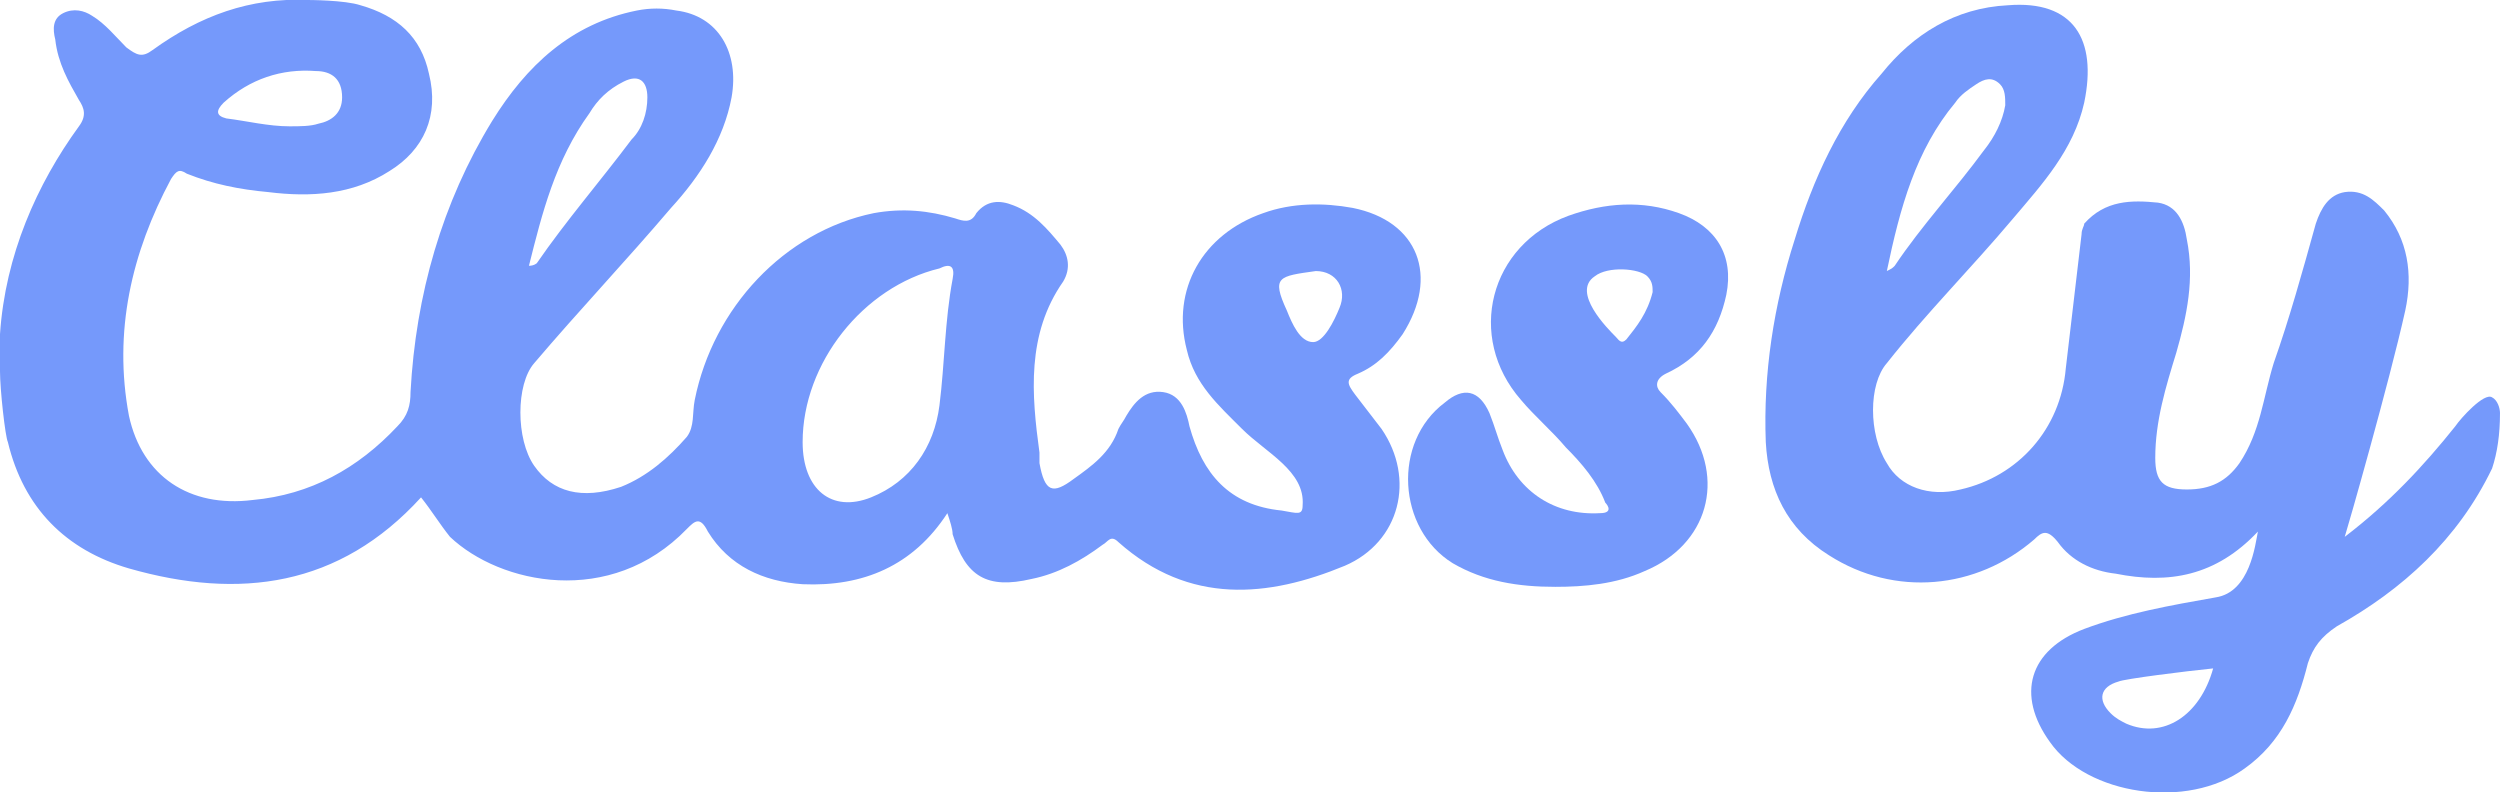 <svg xmlns="http://www.w3.org/2000/svg" viewBox="-257 227.4 95 30.1"><g fill="#7599FB"><path d="M-205.4 241.6c.7-.3 1.2-.8 1.7-1.5 1.4-2.2.6-4.3-1.9-4.8-1.1-.2-2.3-.2-3.4.2-2.3.8-3.5 2.9-2.9 5.2.3 1.3 1.2 2.1 2.1 3 .9.9 2.4 1.6 2.3 2.9 0 .4-.2.3-.8.2-2-.2-3-1.4-3.5-3.2-.1-.5-.3-1.2-1-1.3s-1.1.4-1.4.9c-.1.2-.2.3-.3.5-.3.9-1 1.4-1.7 1.9-.8.6-1.1.5-1.3-.6v-.4c-.3-2.2-.5-4.5.9-6.5.3-.5.2-1-.1-1.4-.5-.6-1-1.2-1.8-1.5-.5-.2-1-.2-1.4.3-.2.4-.5.3-.8.2-1-.3-2-.4-3.1-.2-3.4.7-6.1 3.6-6.8 7.1-.1.5 0 1-.3 1.4-.7.8-1.5 1.5-2.5 1.9-1.5.5-2.6.2-3.3-.8s-.7-3.1 0-3.9c1.7-2 3.5-3.9 5.2-5.9 1.1-1.2 2-2.6 2.3-4.2.3-1.7-.5-3.1-2.1-3.3-.5-.1-1-.1-1.5 0-2.5.5-4.2 2.1-5.5 4.2-1.9 3.1-2.9 6.6-3.1 10.3 0 .5-.1.9-.5 1.3-1.5 1.6-3.3 2.6-5.5 2.8-2.4.3-4.2-.9-4.7-3.2-.6-3.2.1-6.2 1.6-9 .2-.3.3-.4.6-.2 1 .4 2 .6 3.1.7 1.6.2 3.2.1 4.6-.8 1.3-.8 1.9-2.1 1.5-3.7-.3-1.4-1.2-2.2-2.6-2.6-.6-.2-2-.2-2-.2-2.2-.1-4.1.6-5.9 1.9-.4.3-.6.2-1-.1-.4-.4-.8-.9-1.3-1.2-.3-.2-.7-.3-1.1-.1s-.4.6-.3 1c.1.9.5 1.6.9 2.3.2.3.3.6 0 1-1.6 2.2-2.8 4.9-3 7.9v1.4c0 .7.2 2.5.3 2.7.6 2.5 2.2 4.1 4.6 4.8 4.2 1.2 8 .7 11.1-2.7.4.5.7 1 1.1 1.5 1.9 1.8 6.1 2.7 9-.3.3-.3.5-.5.8.1.8 1.3 2.1 1.9 3.6 2 2.3.1 4.2-.7 5.5-2.7.1.3.2.6.2.8.5 1.6 1.3 2.1 3 1.7 1-.2 1.9-.7 2.7-1.3.2-.1.3-.4.6-.1 2.7 2.4 5.7 2.1 8.6.9 2.1-.9 2.7-3.3 1.4-5.2l-1-1.3c-.3-.4-.4-.6.1-.8zm-29.2-9.9c.3-.5.7-.9 1.3-1.2.6-.3.9 0 .9.6s-.2 1.2-.6 1.6c-1.2 1.6-2.5 3.1-3.6 4.7 0 0-.1.1-.3.1.5-2 1-4 2.3-5.8zm-13.9-.4c1-.9 2.2-1.3 3.5-1.2.6 0 1 .3 1 1 0 .6-.4.9-.9 1-.3.1-.7.1-1.1.1-.8 0-1.6-.2-2.4-.3-.4-.1-.4-.3-.1-.6zm27.7 6.7c-.3 1.6-.3 3.2-.5 4.8-.2 1.6-1.1 2.9-2.6 3.5-1.5.6-2.6-.3-2.6-2.1 0-3 2.3-5.9 5.2-6.6.4-.2.6-.1.5.4zm14.7 1.1c-.2.5-.6 1.3-1 1.3-.5 0-.8-.7-1-1.2-.6-1.3-.3-1.3 1.1-1.5.8 0 1.2.7.9 1.4z"/><path d="M-162 243.1c0-.2-.1-.5-.3-.6-.3-.2-1.2.8-1.4 1.1-1.2 1.5-2.5 2.9-4.2 4.2.1-.3 1.7-5.9 2.3-8.6.3-1.4.1-2.7-.8-3.8-.4-.4-.8-.8-1.5-.7-.6.1-.9.6-1.1 1.2-.5 1.8-1 3.6-1.6 5.3-.4 1.3-.5 2.6-1.3 3.8-.5.7-1.1 1-2 1s-1.2-.3-1.2-1.2c0-1.4.4-2.7.8-4 .4-1.4.7-2.8.4-4.3-.1-.7-.4-1.3-1.1-1.4-1-.1-2-.1-2.8.8 0 .1-.1.2-.1.4l-.6 5.1c-.2 2.3-1.8 4.1-4 4.6-1.2.3-2.3-.1-2.8-1-.7-1.1-.7-3 0-3.8 1.5-1.9 3.2-3.6 4.8-5.5 1.1-1.3 2.3-2.6 2.7-4.4.5-2.4-.4-3.9-2.9-3.7-2 .1-3.6 1.1-4.8 2.6-1.6 1.8-2.6 4-3.3 6.3-.8 2.5-1.2 5.1-1.1 7.7.1 1.8.8 3.3 2.4 4.3 2.5 1.6 5.6 1.3 7.8-.6.3-.3.5-.4.9.1.5.7 1.3 1.1 2.2 1.2 2 .4 3.8.1 5.4-1.6-.1.5-.3 2.3-1.6 2.5-1.7.3-3.4.6-5 1.2-2.1.8-2.6 2.5-1.3 4.3 1.4 2 5.2 2.6 7.4 1 1.4-1 2-2.4 2.4-4 .2-.6.5-1 1.1-1.4 2.5-1.4 4.6-3.3 5.9-6 .2-.6.3-1.3.3-2.1zm-20.7-11.8c.2-.3.5-.5.8-.7.3-.2.6-.3.9 0 .2.2.2.5.2.8-.1.6-.4 1.2-.8 1.7-1.1 1.5-2.4 2.9-3.4 4.4-.1.1-.1.1-.3.2.5-2.4 1.1-4.6 2.6-6.4zm6.5 23.6c-.2-.1-.4-.2-.6-.4-.5-.5-.4-1 .3-1.2.2-.1 2.6-.4 3.6-.5-.5 1.8-1.9 2.7-3.3 2.1z"/><path d="M-193.7 241.6c1.3-.6 2-1.6 2.3-3 .3-1.5-.4-2.6-1.8-3.1s-2.8-.4-4.2.1c-3 1.1-3.9 4.6-1.8 7 .5.6 1.2 1.2 1.7 1.8.6.6 1.2 1.3 1.5 2.1.1.1.3.4-.2.4-1.7.1-3.1-.8-3.7-2.4-.2-.5-.3-.9-.5-1.4-.4-.9-1-1-1.7-.4-2 1.5-1.8 4.8.3 6.1 1.2.7 2.5.9 3.9.9 1.1 0 2.3-.1 3.4-.6 2.4-1 3.1-3.5 1.6-5.6-.3-.4-.6-.8-1-1.2-.2-.2-.2-.5.2-.7zm-1.5-1.3c-.2.2-.3 0-.4-.1-.3-.3-1.7-1.7-.8-2.3.5-.4 1.7-.3 2 0 .2.2.2.4.2.6-.2.8-.6 1.3-1 1.8z"/></g></svg>